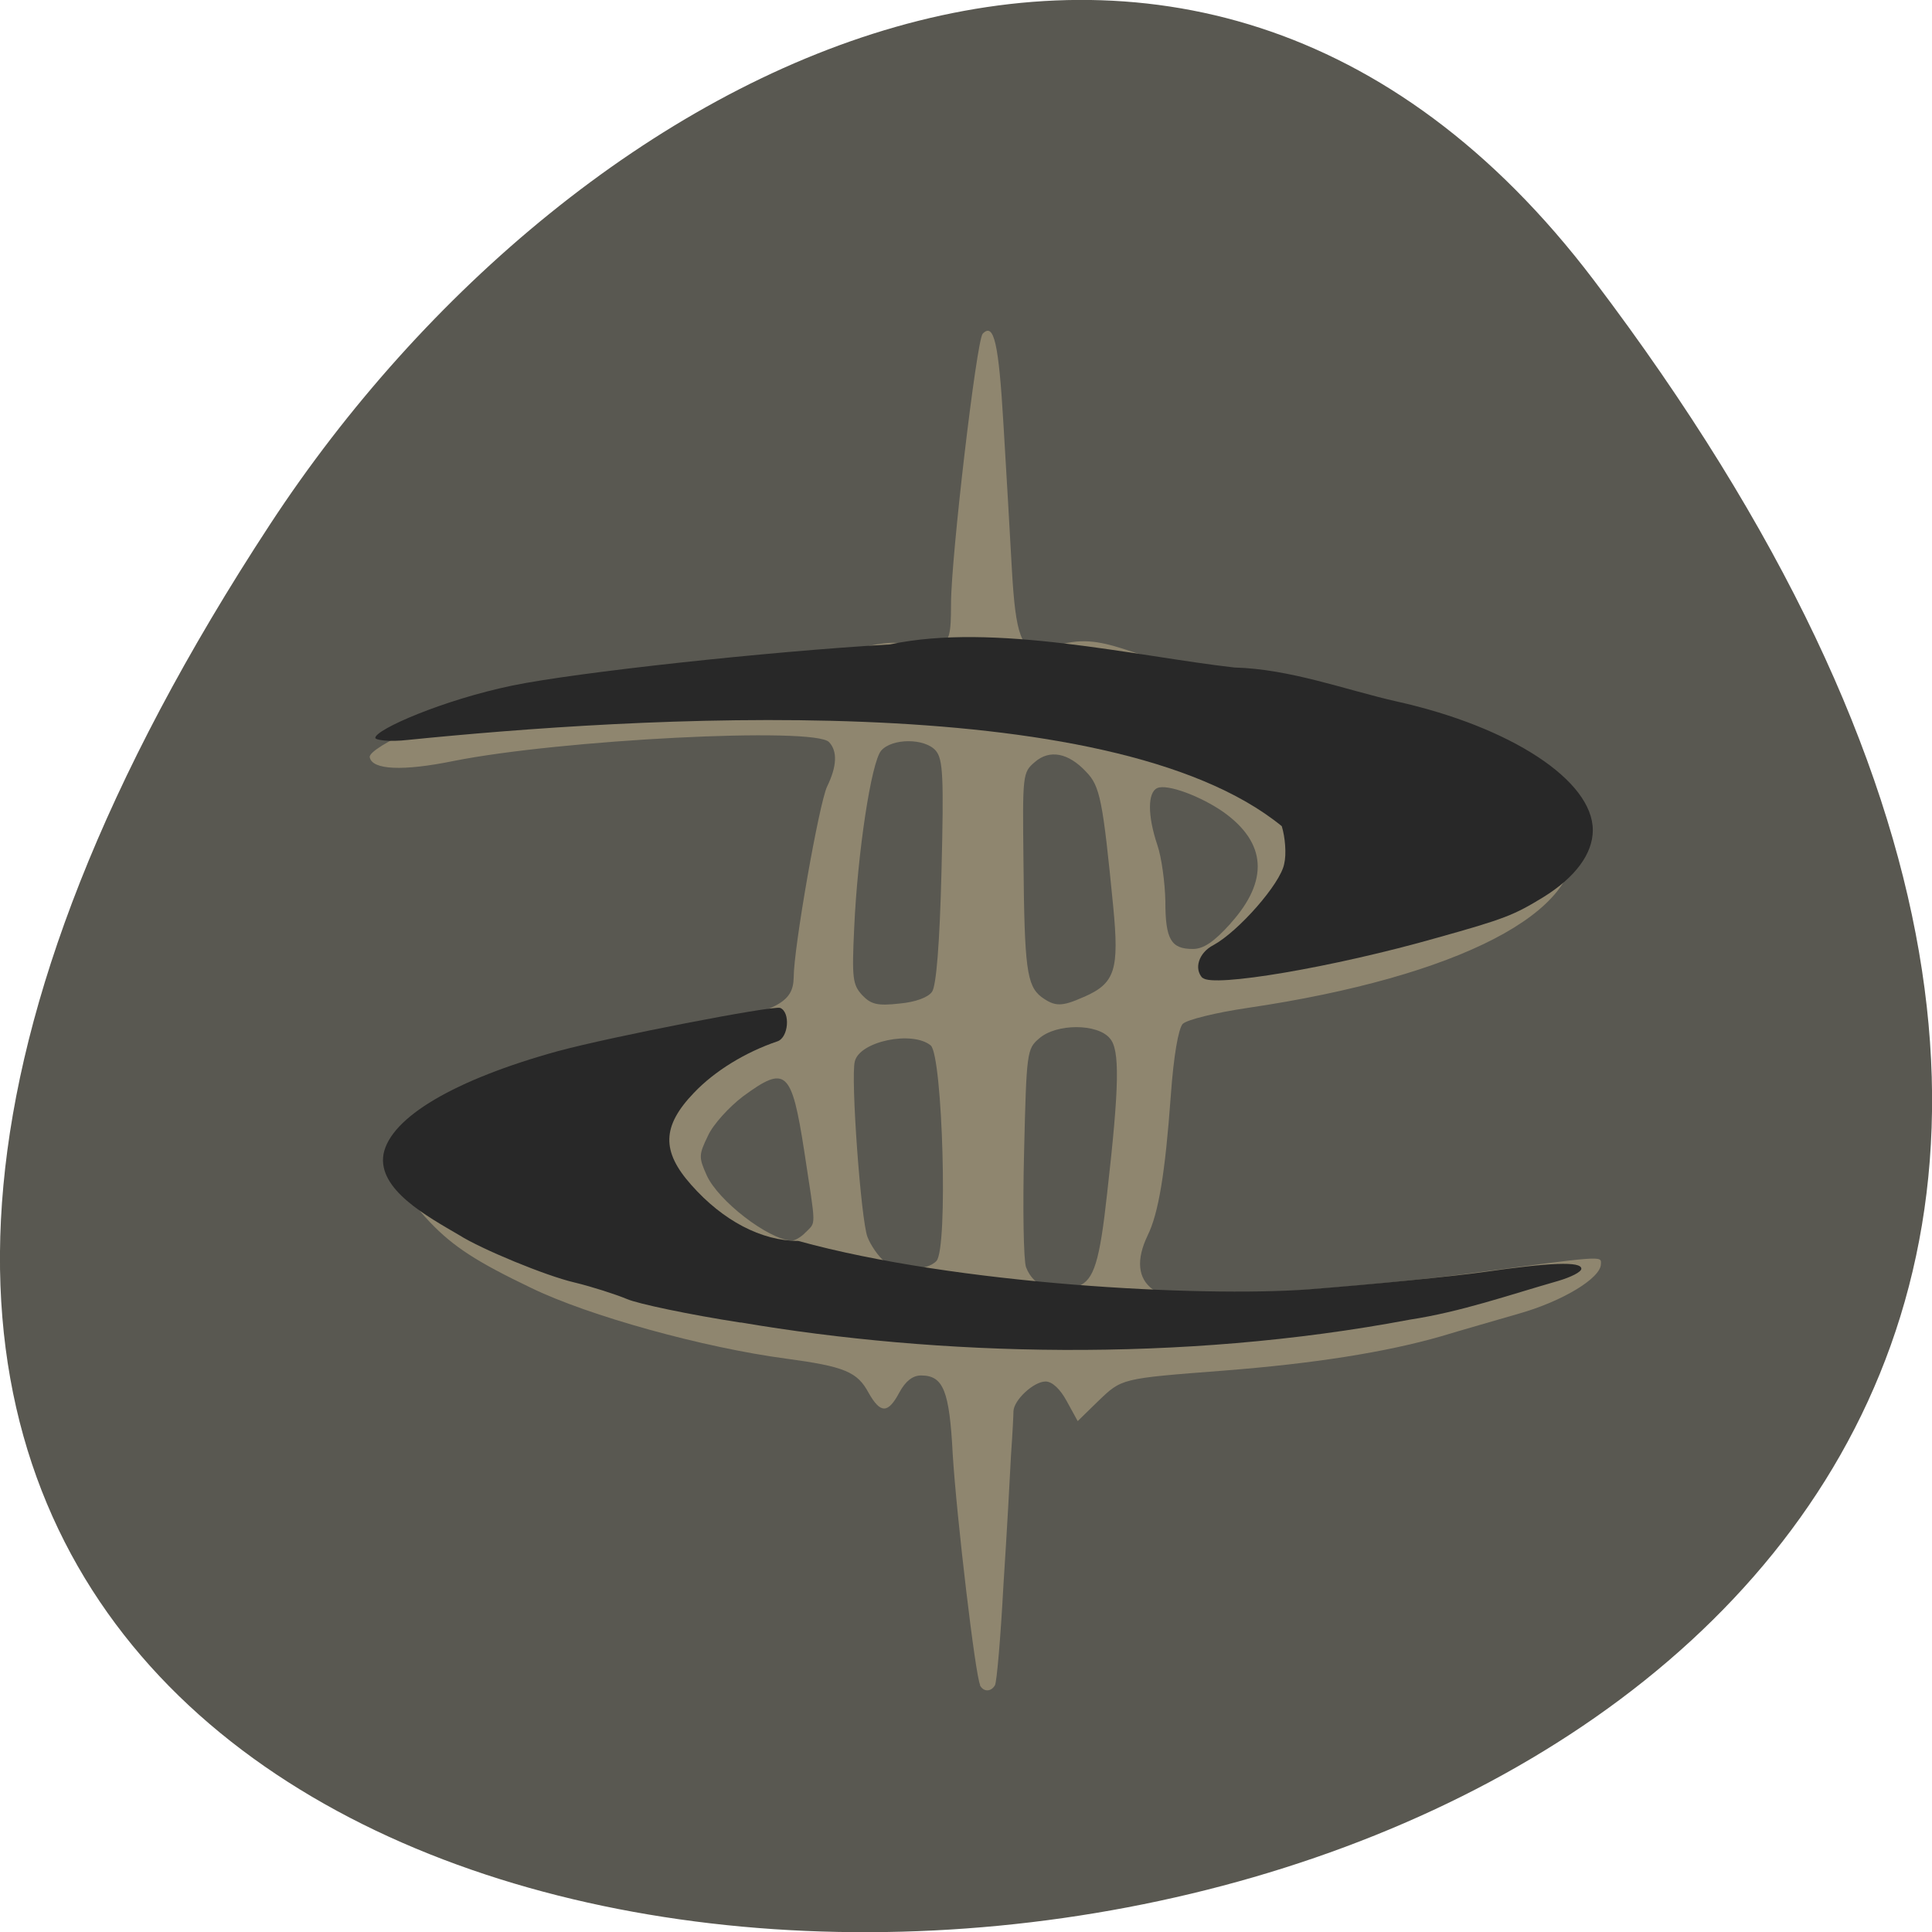 <svg xmlns="http://www.w3.org/2000/svg" viewBox="0 0 16 16"><path d="m 13.199 2.32 c 12.613 16.648 -22.1 19.02 -10.961 2.02 c 2.539 -3.875 7.617 -6.43 10.961 -2.02" fill="#39372f" fill-opacity="0.835"/><path d="m 8.117 13.953 c -0.039 -0.07 -0.195 -1.391 -0.227 -1.91 c -0.027 -0.527 -0.078 -0.652 -0.262 -0.652 c -0.07 0 -0.129 0.047 -0.18 0.141 c -0.094 0.176 -0.156 0.176 -0.254 0.004 c -0.094 -0.176 -0.199 -0.219 -0.688 -0.285 c -0.676 -0.09 -1.629 -0.352 -2.109 -0.586 c -0.449 -0.215 -0.641 -0.34 -0.832 -0.539 c -0.273 -0.281 -0.285 -0.457 -0.051 -0.734 c 0.297 -0.355 0.965 -0.613 2.262 -0.883 c 0.664 -0.137 0.793 -0.207 0.797 -0.414 c 0 -0.246 0.211 -1.445 0.277 -1.582 c 0.082 -0.168 0.086 -0.293 0.016 -0.367 c -0.117 -0.129 -2.227 -0.02 -3.109 0.156 c -0.422 0.086 -0.676 0.074 -0.695 -0.031 c -0.016 -0.082 0.664 -0.391 0.969 -0.441 c 0.094 -0.016 0.32 -0.066 0.5 -0.113 c 0.324 -0.086 1.242 -0.199 2.063 -0.258 c 0.305 0.016 0.688 -0.199 0.93 -0.117 c 0.125 0.047 0.188 0.047 0.258 0.008 c 0.082 -0.047 0.094 -0.094 0.094 -0.348 c 0 -0.387 0.211 -2.18 0.262 -2.238 c 0.094 -0.098 0.133 0.082 0.172 0.746 c 0.023 0.383 0.055 0.926 0.07 1.207 c 0.031 0.547 0.078 0.676 0.258 0.676 c 0.465 -0.219 0.676 0.059 1.285 0.141 c 0.863 0.117 1.875 0.395 2.367 0.648 c 0.398 0.207 0.691 0.512 0.734 0.77 c 0.105 0.594 -0.945 1.137 -2.691 1.395 c -0.266 0.039 -0.504 0.098 -0.539 0.133 c -0.035 0.043 -0.074 0.258 -0.098 0.594 c -0.047 0.648 -0.102 0.973 -0.191 1.156 c -0.098 0.203 -0.082 0.359 0.043 0.449 c 0.098 0.07 0.195 0.07 0.988 0.023 c 0.484 -0.031 1.191 -0.098 1.574 -0.148 c 1.176 -0.156 1.152 -0.156 1.148 -0.086 c 0 0.117 -0.32 0.309 -0.676 0.41 c -0.188 0.055 -0.477 0.137 -0.645 0.188 c -0.461 0.133 -1.059 0.227 -1.805 0.285 c -0.852 0.066 -0.84 0.063 -1.039 0.254 l -0.168 0.164 l -0.09 -0.164 c -0.055 -0.102 -0.121 -0.164 -0.176 -0.164 c -0.098 0 -0.262 0.152 -0.266 0.246 c 0 0.031 -0.008 0.191 -0.02 0.359 c -0.008 0.168 -0.035 0.652 -0.063 1.082 c -0.023 0.43 -0.055 0.801 -0.07 0.828 c -0.031 0.055 -0.094 0.059 -0.125 0 m 0.816 -3.305 c 0.129 -0.051 0.176 -0.203 0.238 -0.77 c 0.102 -0.895 0.105 -1.188 0.023 -1.281 c -0.102 -0.125 -0.445 -0.125 -0.586 0 c -0.102 0.086 -0.105 0.113 -0.125 0.941 c -0.012 0.469 -0.004 0.898 0.016 0.953 c 0.063 0.168 0.246 0.234 0.434 0.16 m -1.176 -0.211 c 0.098 -0.102 0.051 -1.699 -0.047 -1.785 c -0.152 -0.125 -0.59 -0.035 -0.629 0.133 c -0.035 0.133 0.051 1.313 0.105 1.453 c 0.027 0.07 0.09 0.16 0.137 0.199 c 0.117 0.086 0.352 0.086 0.434 0 m -1.082 -0.238 c 0.086 -0.09 0.086 -0.023 -0.012 -0.668 c -0.105 -0.676 -0.152 -0.719 -0.508 -0.457 c -0.113 0.086 -0.246 0.23 -0.289 0.324 c -0.078 0.16 -0.078 0.18 -0.012 0.328 c 0.094 0.211 0.508 0.531 0.703 0.543 c 0.027 0 0.082 -0.031 0.117 -0.07 m 1.047 -1.992 c 0.035 -0.051 0.063 -0.398 0.078 -0.996 c 0.02 -0.789 0.012 -0.93 -0.047 -1 c -0.09 -0.105 -0.363 -0.105 -0.453 0 c -0.082 0.098 -0.195 0.844 -0.223 1.469 c -0.02 0.418 -0.012 0.469 0.066 0.555 c 0.074 0.078 0.129 0.09 0.309 0.07 c 0.133 -0.012 0.238 -0.051 0.27 -0.098 m 1.258 0.043 c 0.258 -0.113 0.293 -0.223 0.242 -0.75 c -0.086 -0.879 -0.109 -0.996 -0.223 -1.113 c -0.148 -0.16 -0.305 -0.188 -0.426 -0.082 c -0.102 0.086 -0.102 0.105 -0.094 0.828 c 0.008 0.875 0.027 1.023 0.148 1.117 c 0.113 0.082 0.168 0.082 0.352 0 m 1.215 -0.609 c 0.32 -0.355 0.297 -0.668 -0.059 -0.922 c -0.191 -0.133 -0.465 -0.234 -0.547 -0.199 c -0.082 0.035 -0.082 0.23 0 0.473 c 0.035 0.102 0.063 0.313 0.066 0.465 c 0 0.316 0.047 0.395 0.227 0.395 c 0.09 0 0.176 -0.059 0.313 -0.211" fill="#8f866f"/><path d="m 6.133 10.953 c -0.426 -0.066 -0.852 -0.156 -0.941 -0.195 c -0.094 -0.039 -0.289 -0.102 -0.434 -0.137 c -0.238 -0.055 -0.773 -0.277 -0.953 -0.391 c -0.266 -0.156 -0.68 -0.379 -0.629 -0.672 c 0.059 -0.305 0.59 -0.617 1.441 -0.852 c 0.445 -0.121 1.777 -0.379 1.844 -0.359 c 0.086 0.035 0.07 0.246 -0.023 0.277 c -0.266 0.09 -0.52 0.246 -0.691 0.426 c -0.266 0.277 -0.27 0.484 -0.023 0.762 c 0.262 0.297 0.582 0.465 0.887 0.465 c 1.316 0.363 3.336 0.465 4.211 0.402 c 0.555 -0.043 1.215 -0.109 1.469 -0.145 c 0.543 -0.078 0.805 -0.09 0.805 -0.027 c 0 0.027 -0.086 0.07 -0.195 0.102 c -0.41 0.117 -0.797 0.254 -1.227 0.32 c -1.902 0.359 -3.906 0.301 -5.539 0.023 m 3.824 -2.852 c -0.074 -0.078 -0.031 -0.211 0.09 -0.273 c 0.207 -0.113 0.555 -0.508 0.586 -0.672 c 0.02 -0.082 0.008 -0.223 -0.02 -0.313 c -1.43 -1.168 -5.41 -0.898 -7.23 -0.715 c -0.172 0.02 -0.277 0 -0.277 -0.016 c 0 -0.07 0.566 -0.316 1.137 -0.434 c 0.531 -0.109 2.109 -0.281 3.125 -0.34 c 0.863 -0.184 2.031 0.098 2.852 0.191 c 0.465 0.012 0.93 0.188 1.344 0.281 c 0.949 0.211 1.625 0.656 1.625 1.066 c 0 0.195 -0.145 0.391 -0.41 0.555 c -0.242 0.148 -0.32 0.18 -0.879 0.336 c -0.863 0.246 -1.863 0.414 -1.941 0.332" fill="#282828"/></svg>
